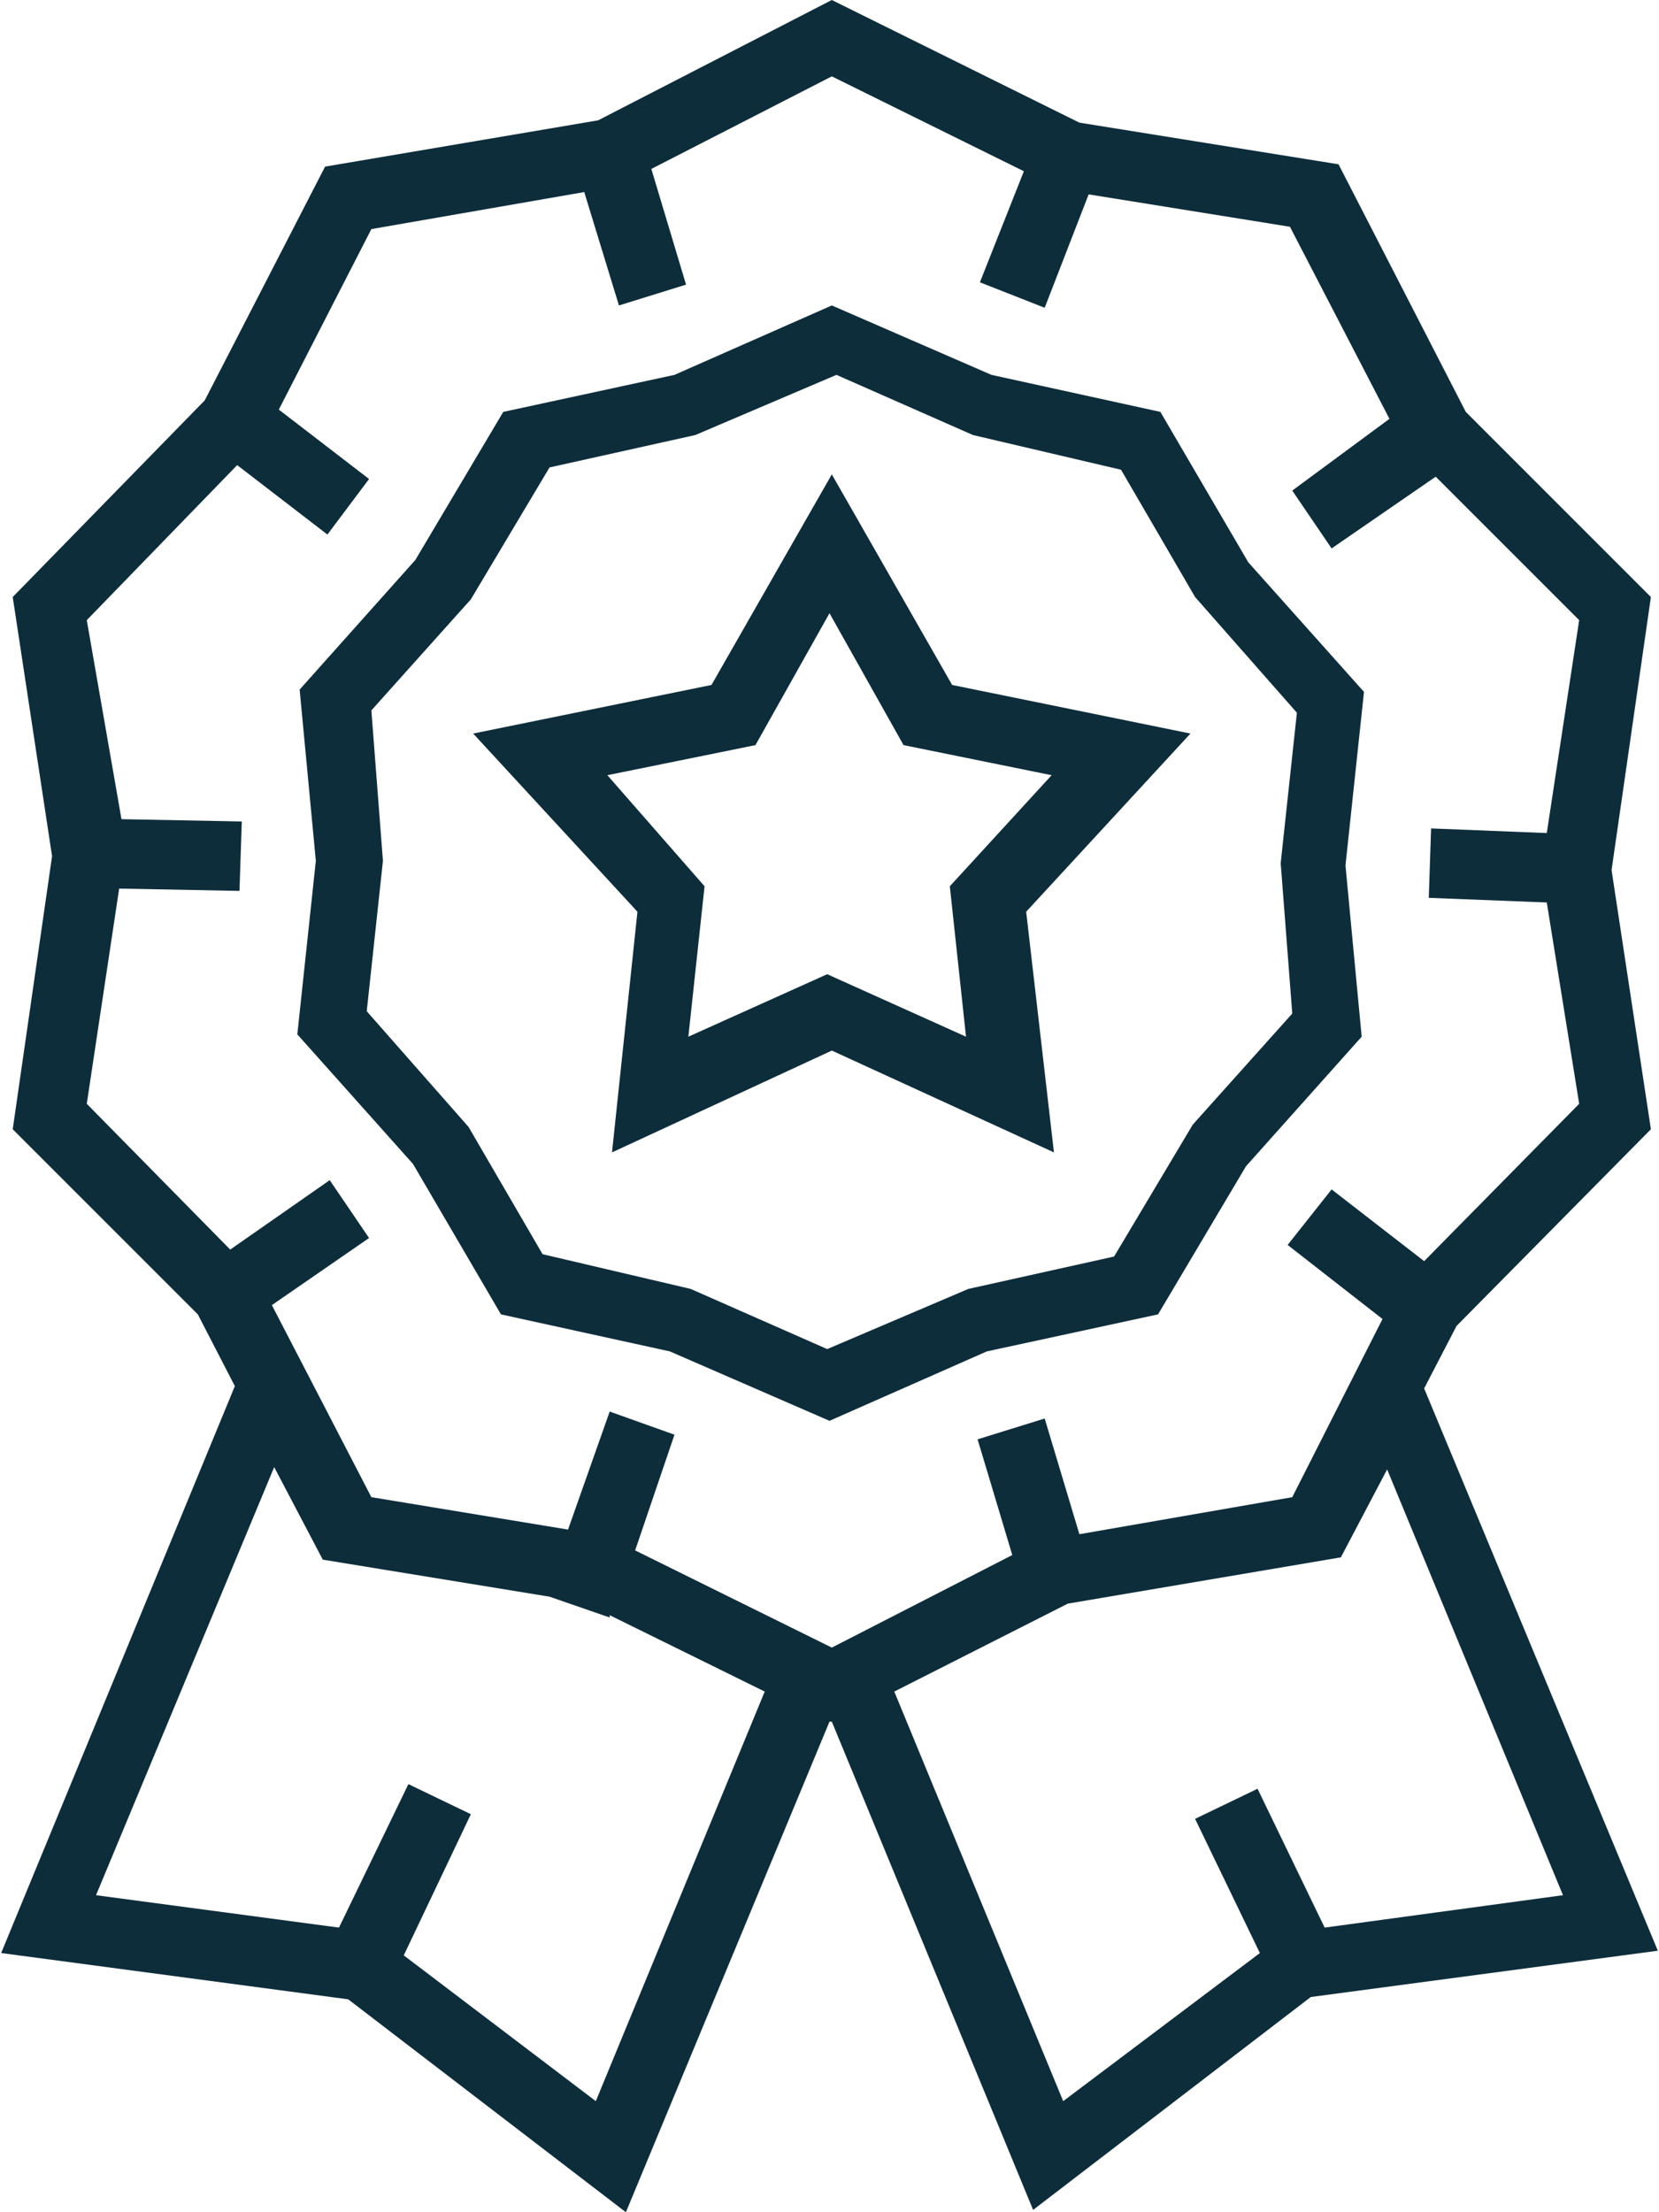 <?xml version="1.0" encoding="utf-8"?>
<!-- Generator: Adobe Illustrator 17.0.0, SVG Export Plug-In . SVG Version: 6.00 Build 0)  -->
<!DOCTYPE svg PUBLIC "-//W3C//DTD SVG 1.1//EN" "http://www.w3.org/Graphics/SVG/1.1/DTD/svg11.dtd">
<svg version="1.1" id="Слой_1" xmlns="http://www.w3.org/2000/svg" xmlns:xlink="http://www.w3.org/1999/xlink" x="0px" y="0px"
	 width="72" height="96" viewBox="86.904 26.964 438.192 585.072"
	 enable-background="new 86.904 26.964 438.192 585.072" xml:space="preserve">
<g>
	<path fill="#0E2D3B" d="M195.84,334.8l23.256,39.78l44.676,9.792L306,402.732l41.616-18.36l45.288-9.792l23.256-39.168l30.6-34.272
		l-4.284-45.288l4.896-45.9l-30.6-34.272l-23.256-39.78l-44.676-9.792l-42.228-18.36l-41.616,18.36l-45.288,9.792l-23.256,39.168
		l-30.6,34.272l4.284,45.288l-4.896,45.9L195.84,334.8z M184.824,214.848l26.316-29.376l20.808-34.884l38.556-8.568l37.332-15.912
		l36.108,15.912l39.168,9.18l19.584,33.66l26.928,30.6l-4.284,39.78l3.06,39.78l-26.316,29.376l-20.808,34.884l-38.556,8.568
		l-37.332,15.912l-36.108-15.912l-39.168-9.18l-19.584-33.66l-26.928-30.6l4.284-39.78L184.824,214.848z"/>
	<path fill="#0E2D3B" d="M463.284,394.164l8.568-16.524l51.408-52.02l-10.404-68.544l10.404-72.216L474.3,135.9l-33.66-65.484
		L372.096,59.4l-65.484-32.436L244.8,58.788l-72.216,12.24L140.76,132.84l-50.796,52.02l10.404,68.544L89.964,325.62l48.96,48.96
		l9.792,18.972l-61.812,149.94l91.8,12.24l73.44,56.304L306,482.292h0.612l53.244,129.132l73.44-56.304l91.8-12.24L463.284,394.164z
		 M109.548,318.888l8.568-56.916l31.824,0.612l0.612-18.36l-31.824-0.612l-9.18-52.632l39.78-41.004l23.868,18.36l11.016-14.688
		l-23.868-18.36l24.48-47.736l56.304-9.792l9.18,29.988l17.748-5.508l-9.18-30.6l47.736-24.48l50.796,25.092l-11.628,29.376
		l17.136,6.732l11.628-29.988l53.244,8.568l26.316,50.796L428.4,156.708l10.404,15.3l27.54-18.972l37.944,37.944l-8.568,56.304
		l-30.6-1.224l-0.612,18.36l31.212,1.224l8.568,53.244l-41.004,41.616l-24.48-18.972l-11.628,14.688l25.092,19.584L428.4,422.928
		l-56.304,9.792l-9.18-30.6l-17.748,5.508l9.18,30.6l-47.736,24.48l-52.02-25.704l10.404-30.6l-17.136-6.12l-11.016,31.212
		l-52.02-8.568l-26.316-50.796l25.704-17.748l-10.404-15.3l-26.316,18.36L109.548,318.888z M244.188,582.66l-50.796-38.556
		l17.748-37.332l-16.524-7.956l-18.36,37.944l-64.26-8.568l47.124-113.22l12.852,24.48l59.976,9.792l15.912,5.508v-0.612
		l41.004,20.196L244.188,582.66z M323.136,474.336l45.9-23.256l72.216-12.24l12.24-23.256l46.512,112.608l-63.036,8.568
		l-17.748-36.72l-16.524,7.956l17.136,35.496l-52.02,39.168L323.136,474.336z"/>
	<path fill="#0E2D3B" d="M248.472,331.74l58.14-26.928l58.752,26.928l-7.344-63.648l43.452-47.124l-63.036-12.852l-31.824-55.692
		l-31.824,55.692l-63.036,12.852l43.452,47.124L248.472,331.74z M247.248,231.984l39.168-7.956L306,189.144l19.584,34.884
		l39.168,7.956l-26.928,29.376l4.284,39.78l-36.72-16.524l-36.72,16.524l4.284-39.78L247.248,231.984z"/>
</g>
</svg>

